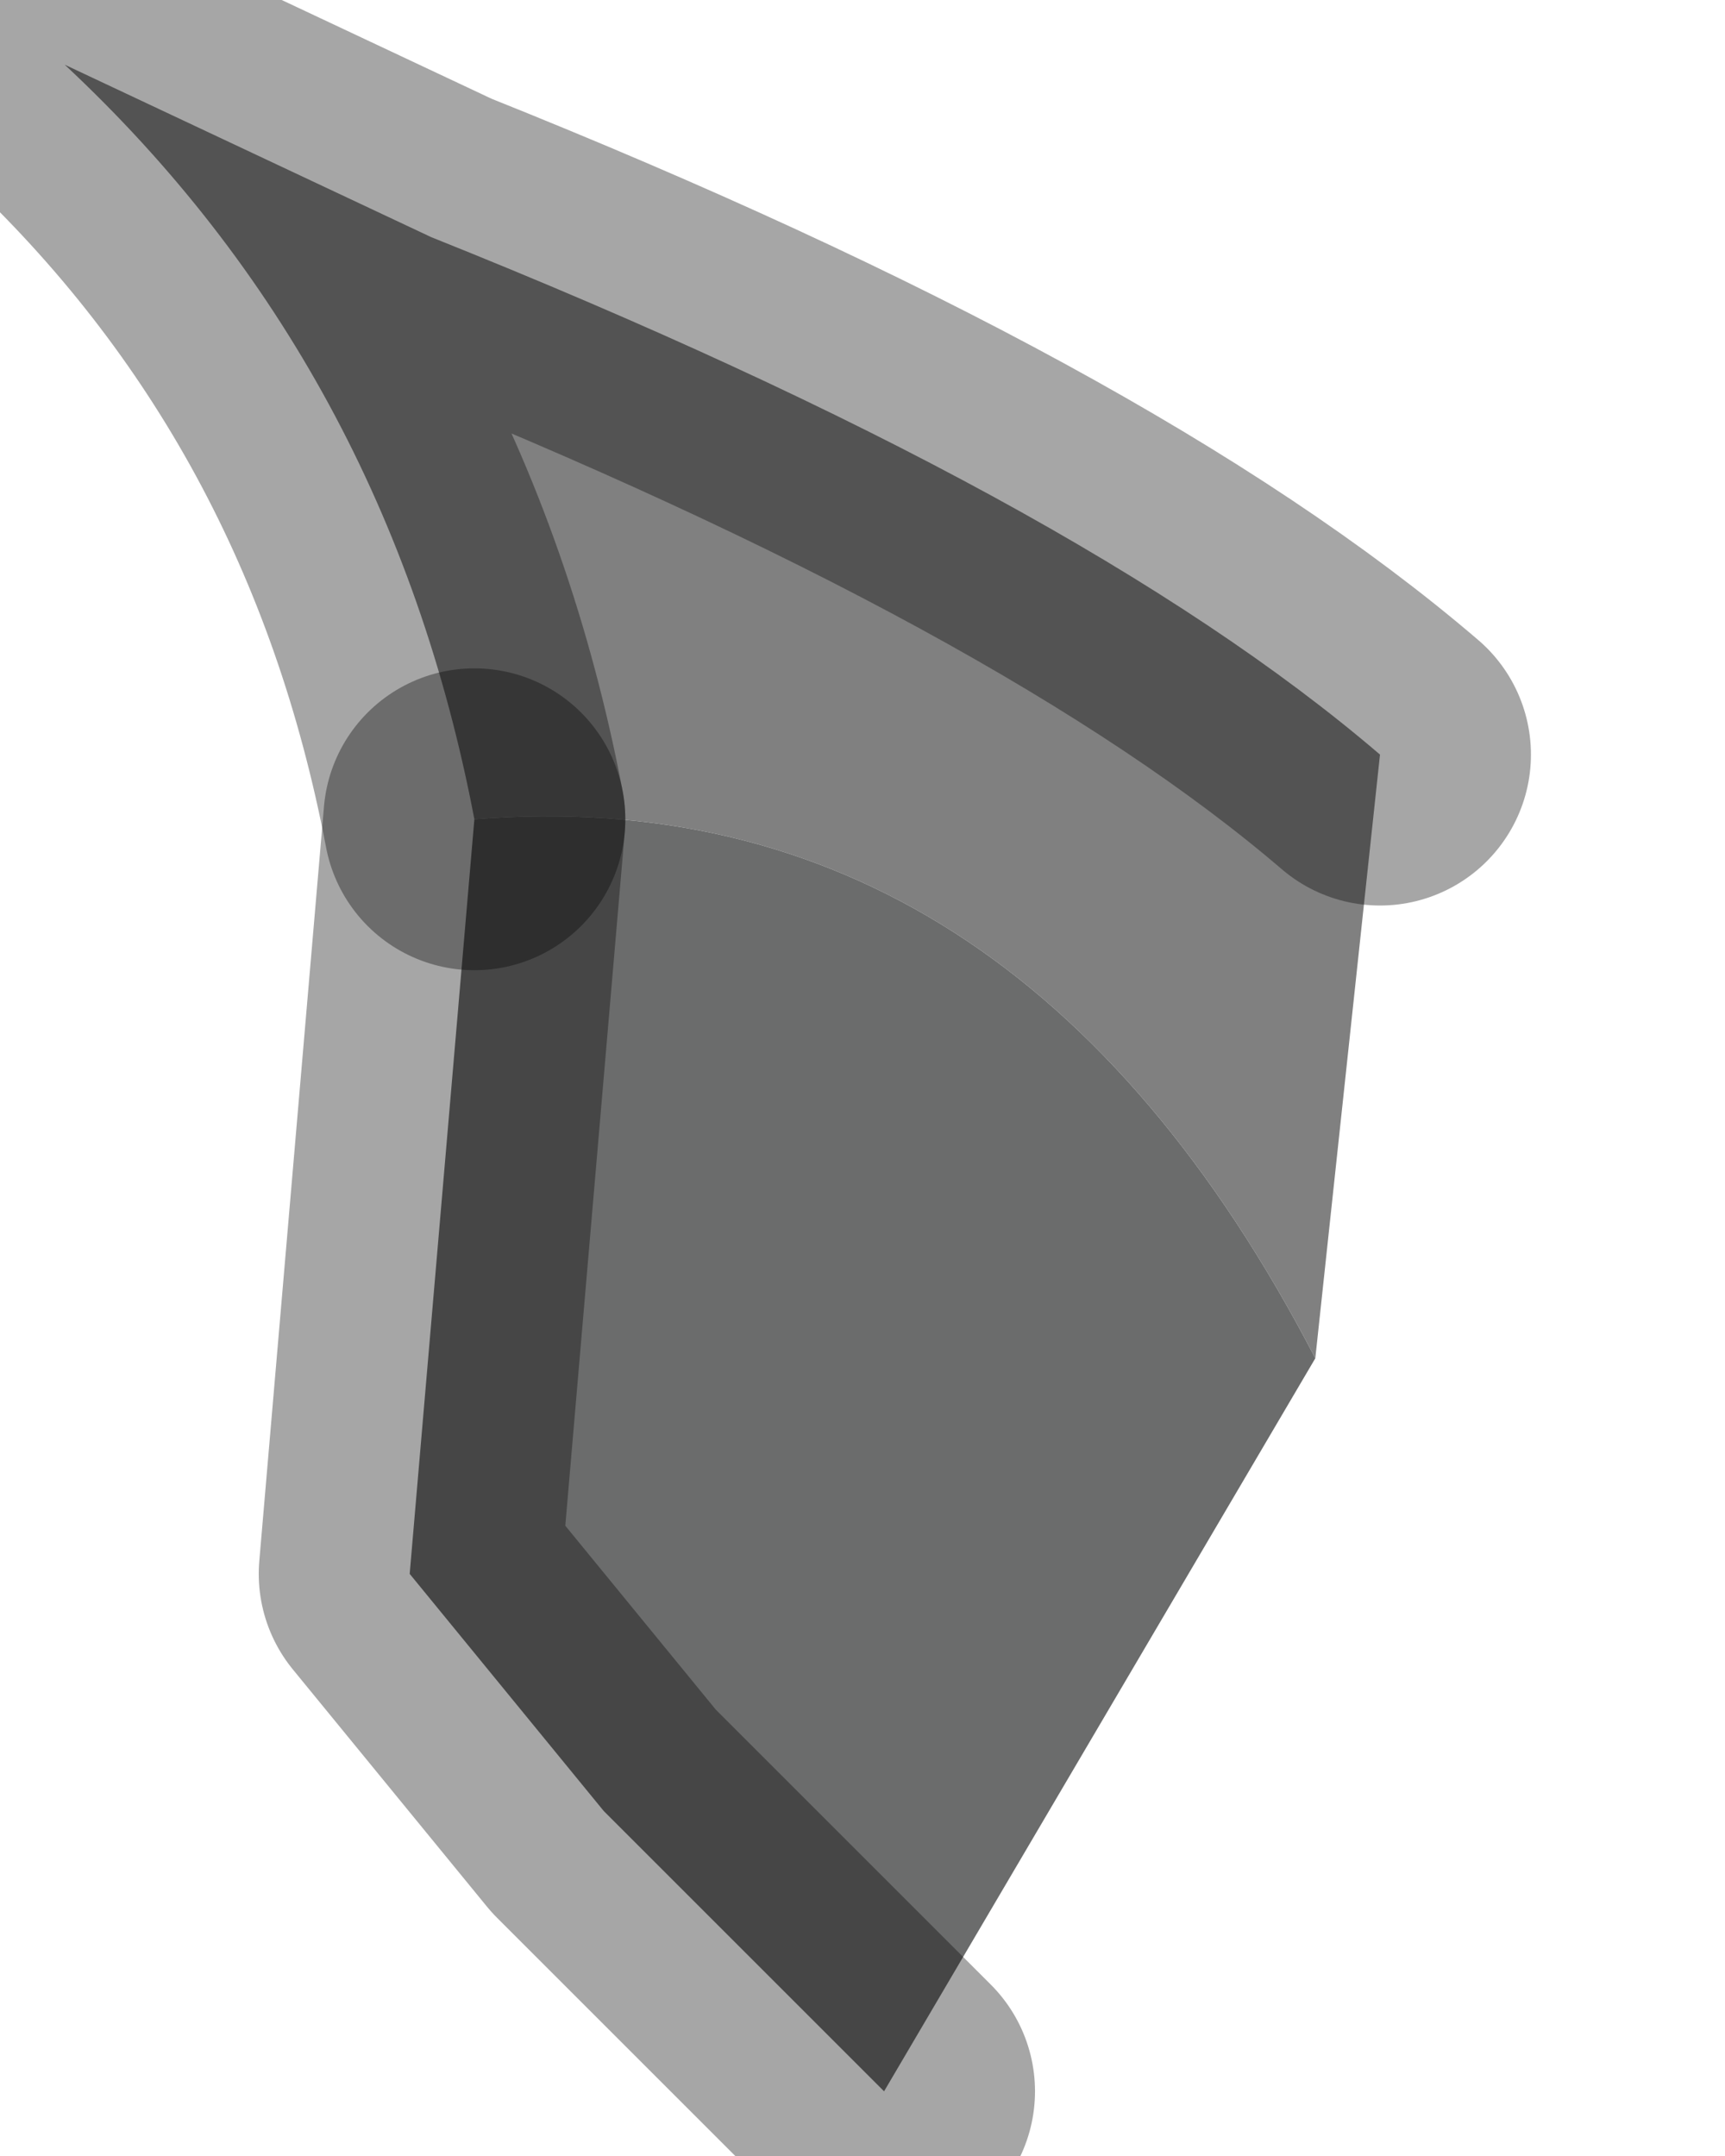 <?xml version="1.0" encoding="utf-8"?>
<svg version="1.1" id="Layer_1"
xmlns="http://www.w3.org/2000/svg"
xmlns:xlink="http://www.w3.org/1999/xlink"
width="4px" height="5px"
xml:space="preserve">
<g id="PathID_2176" transform="matrix(1, 0, 0, 1, 0.15, 0.15)">
<path style="fill:#808080;fill-opacity:1" d="M0.95 1.75Q0.75 0.7 0 0L0.85 0.4Q2.35 1 3.05 1.6L2.9 3Q2.2 1.65 0.95 1.75" />
<path style="fill:#6B6C6C;fill-opacity:1" d="M0.95 1.75Q2.2 1.65 2.9 3L1.9 4.7L1.25 4.05L0.8 3.5L0.95 1.75" />
<path style="fill:none;stroke-width:0.7;stroke-linecap:round;stroke-linejoin:round;stroke-miterlimit:3;stroke:#000000;stroke-opacity:0.349" d="M3.05 1.6Q2.35 1 0.85 0.4L0 0Q0.75 0.7 0.95 1.75" />
<path style="fill:none;stroke-width:0.7;stroke-linecap:round;stroke-linejoin:round;stroke-miterlimit:3;stroke:#000000;stroke-opacity:0.349" d="M1.9 4.7L1.25 4.05L0.8 3.5L0.95 1.75" />
</g>
</svg>
